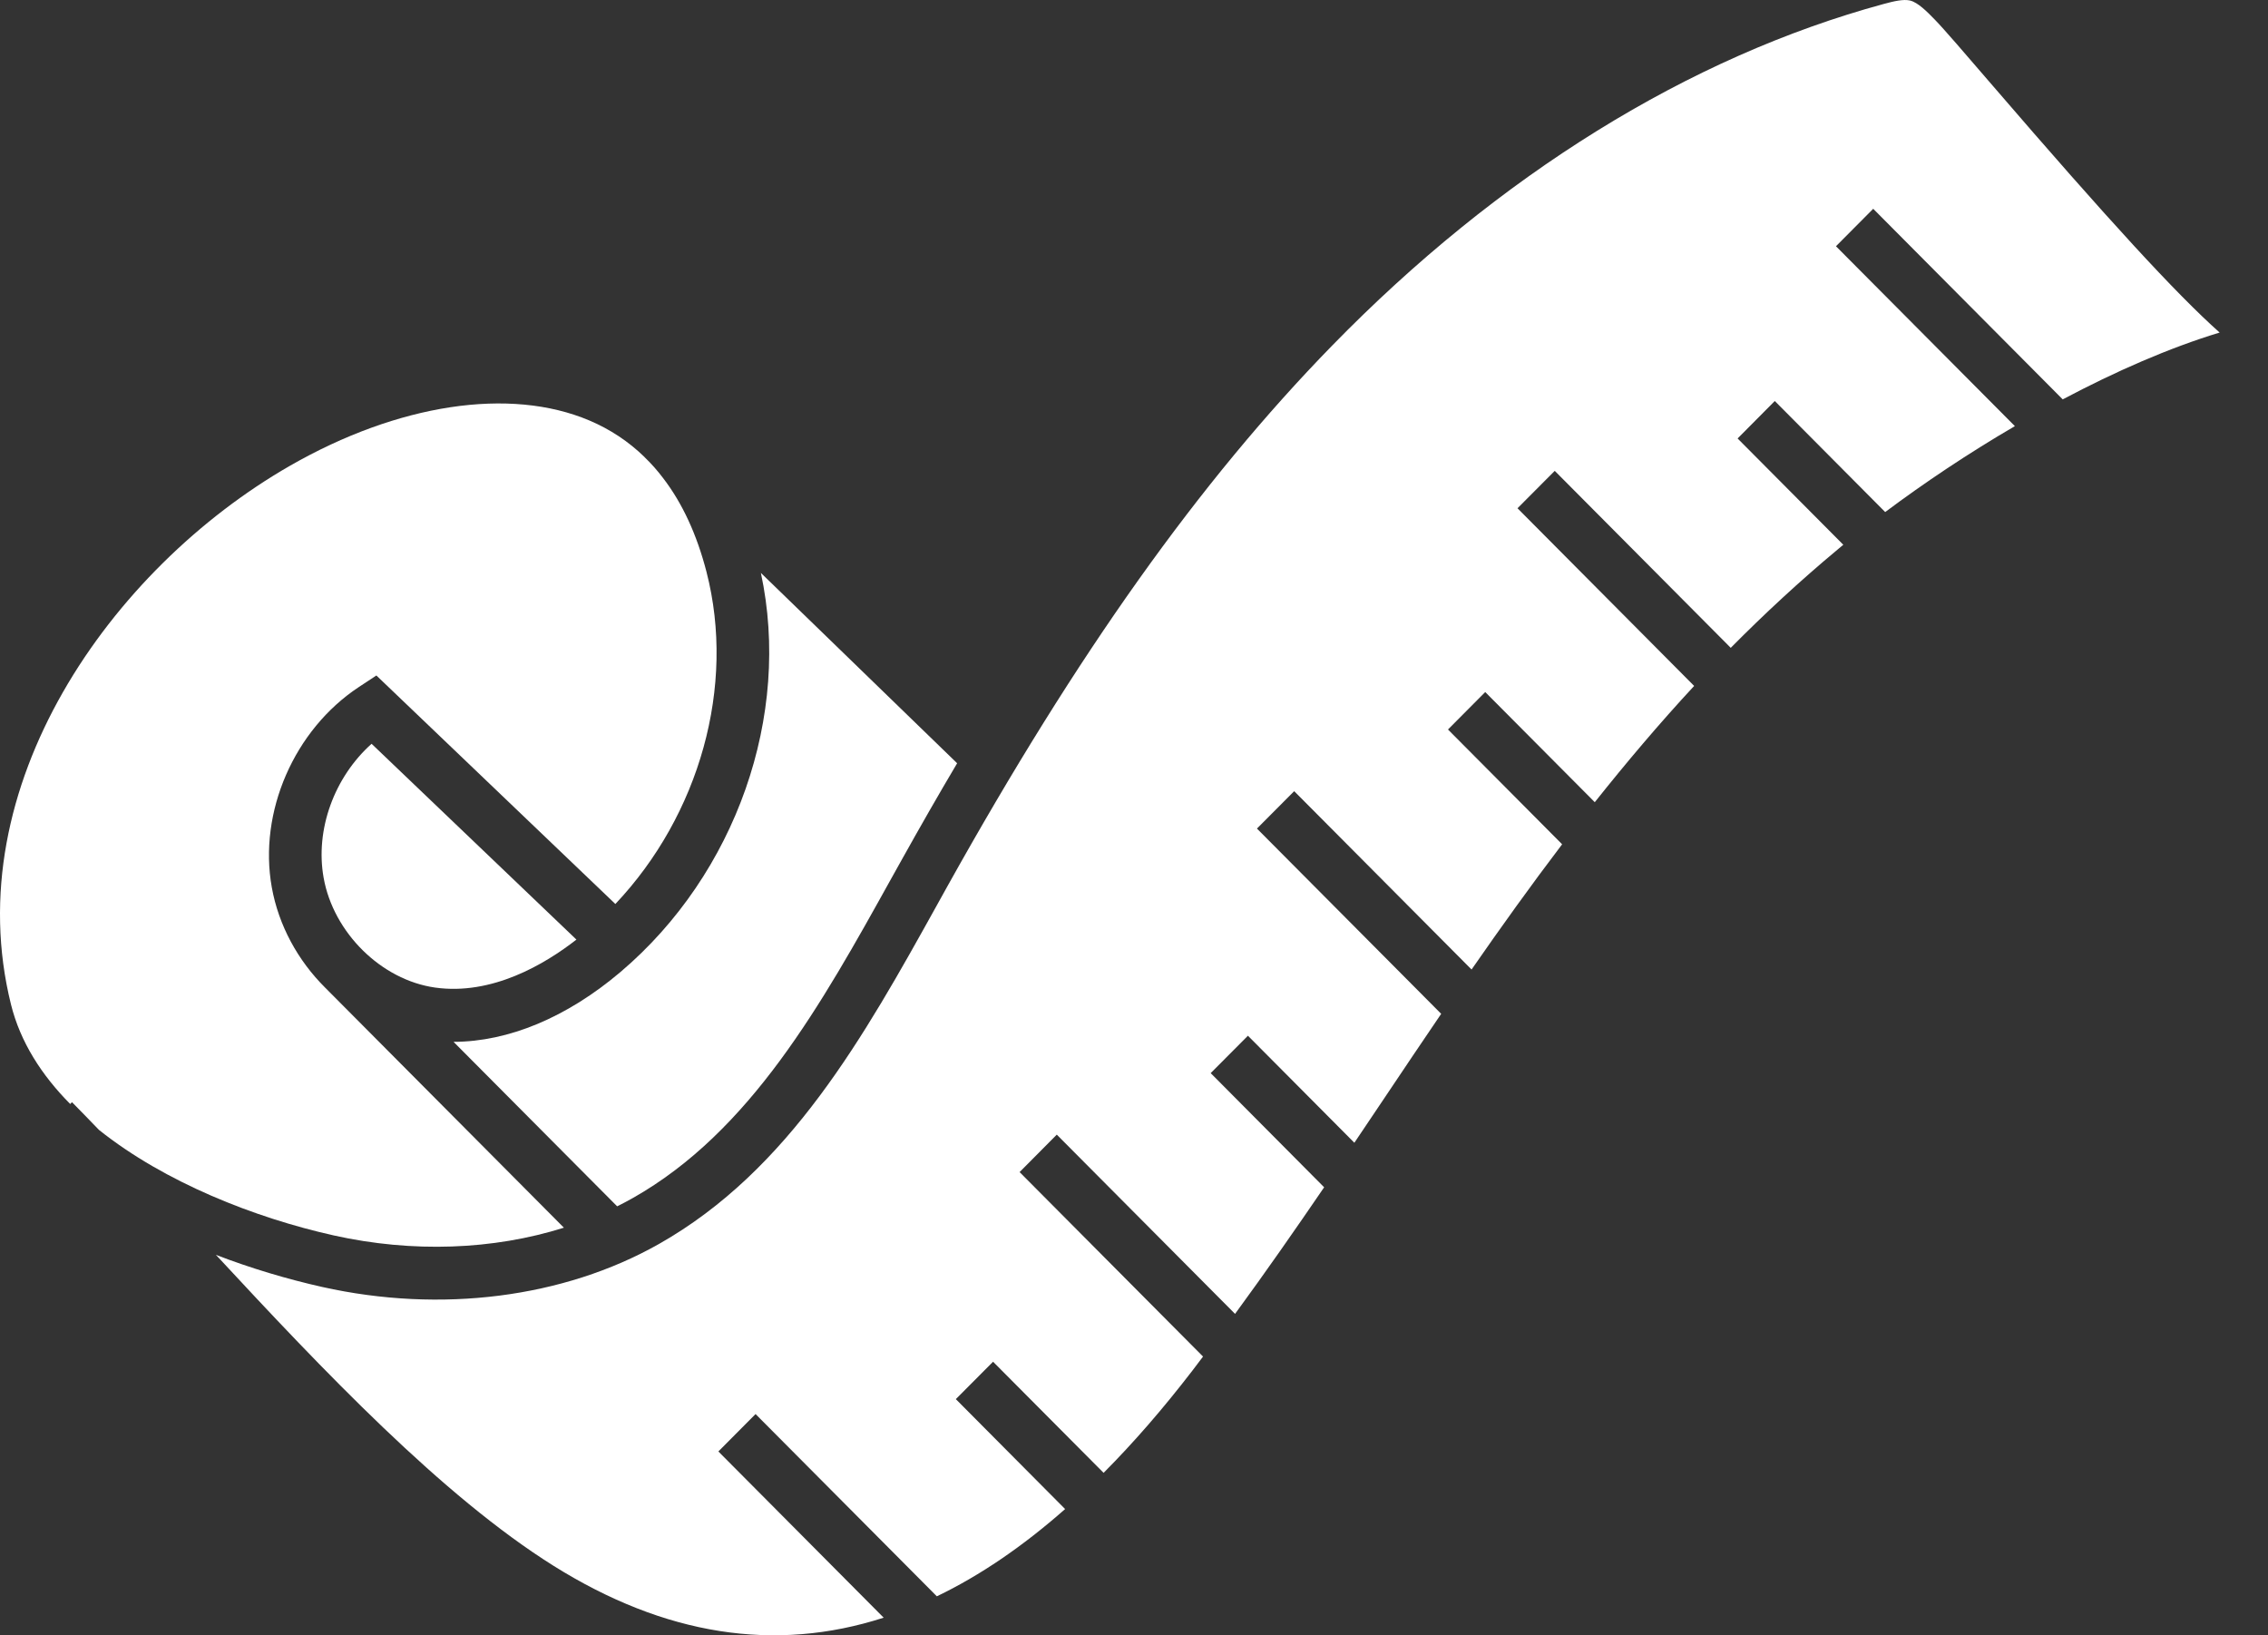 <svg width="43" height="31" viewBox="0 0 43 31" fill="none" xmlns="http://www.w3.org/2000/svg">
<rect x="0" y="0" width="43" height="31" fill="#333333" stroke="none"/>
<path d="M36.68 0.369C36.848 0.54 37.258 1.017 37.777 1.62C39.965 4.161 41.256 5.568 42.083 6.304C41.125 6.595 40.106 7.042 39.108 7.571L35.515 3.958L34.809 4.668L38.201 8.078C37.323 8.59 36.484 9.152 35.742 9.707L33.649 7.602L32.944 8.312L34.948 10.327C34.911 10.357 34.874 10.388 34.839 10.418C34.124 11.014 33.452 11.636 32.814 12.281L29.477 8.926L28.771 9.635L32.12 13.003C31.457 13.718 30.833 14.457 30.236 15.207L28.159 13.119L27.453 13.829L29.617 16.005C29.023 16.787 28.454 17.581 27.9 18.379L24.537 14.998L23.831 15.707L27.324 19.219C26.963 19.75 26.606 20.28 26.252 20.809C26.062 21.093 25.87 21.378 25.678 21.663L23.66 19.634L22.954 20.343L25.105 22.507C24.558 23.308 23.998 24.112 23.416 24.907L20.036 21.509L19.331 22.219L22.809 25.716C22.743 25.805 22.674 25.895 22.606 25.984C22.05 26.707 21.49 27.351 20.926 27.918L20.924 27.921L18.828 25.814L18.122 26.523L20.194 28.607C19.389 29.316 18.58 29.868 17.762 30.261L14.325 26.806L13.62 27.515L16.754 30.666C14.695 31.331 12.603 31.003 10.492 29.681C8.381 28.357 6.128 25.981 4.094 23.788C4.765 24.046 5.45 24.249 6.11 24.397C8.36 24.899 10.684 24.603 12.486 23.586C14.971 22.183 16.39 19.631 17.762 17.162L17.964 16.798C20.426 12.382 22.743 9.127 25.254 6.554C28.411 3.317 32.028 1.077 35.711 0.076C35.903 0.024 36.086 -0.02 36.214 0.01C36.365 0.047 36.54 0.225 36.68 0.369Z" fill="white"/>
<path d="M18.146 14.47C17.796 15.06 17.445 15.673 17.09 16.31L16.887 16.674C15.583 19.022 14.234 21.449 11.994 22.713C11.898 22.767 11.8 22.819 11.701 22.868L8.599 19.75C9.64 19.748 10.747 19.288 11.765 18.425C13.957 16.565 15.007 13.559 14.426 10.861L18.148 14.47H18.146Z" fill="white"/>
<path d="M10.928 17.812C10.331 18.278 9.327 18.874 8.248 18.721C7.23 18.577 6.322 17.682 6.136 16.641C5.972 15.726 6.339 14.731 7.045 14.1L10.928 17.811V17.812Z" fill="white"/>
<path d="M12.221 8.667C12.347 8.787 12.464 8.92 12.572 9.063C12.937 9.538 13.212 10.133 13.395 10.842C13.953 13.007 13.262 15.45 11.667 17.137L7.136 12.805L6.805 13.023C5.577 13.833 4.897 15.395 5.153 16.821C5.283 17.546 5.649 18.209 6.162 18.72L10.691 23.273C9.353 23.695 7.824 23.753 6.324 23.419C4.837 23.087 3.126 22.417 1.876 21.419C1.703 21.239 1.533 21.064 1.365 20.894L1.331 20.928C0.787 20.38 0.384 19.75 0.208 19.04C-0.815 14.919 2.093 10.786 5.495 8.831C7.546 7.654 9.668 7.332 11.174 7.971C11.569 8.138 11.919 8.371 12.221 8.665V8.667Z" fill="white"/>
</svg>
